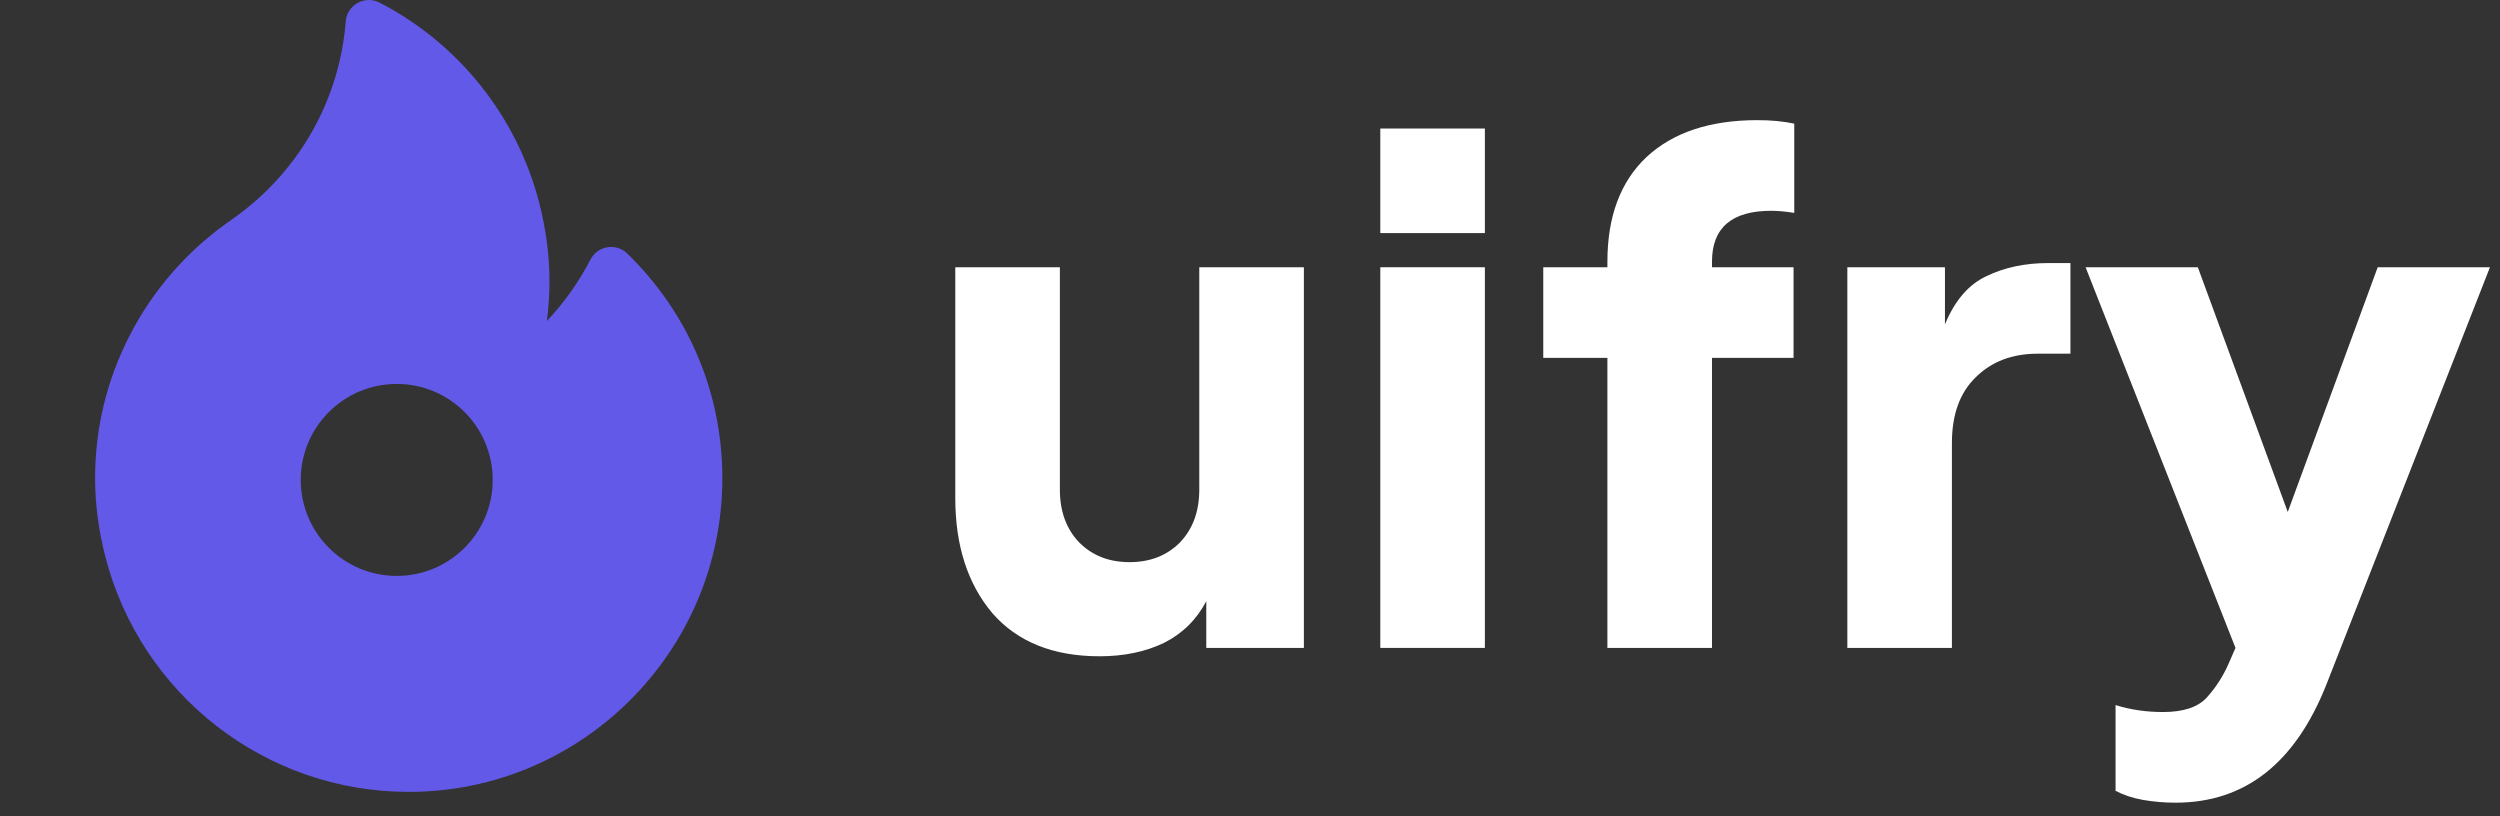 <svg width="98" height="32" viewBox="0 0 98 32" fill="none" xmlns="http://www.w3.org/2000/svg">
<rect x="0" y="0" width="98" height="32" fill="#333333" stroke="none"/>
<g clip-path="url(#clip0_18_1342)">
<path fill-rule="evenodd" clip-rule="evenodd" d="M23.808 9.693C24.091 9.646 24.382 9.737 24.588 9.938C26.992 12.276 28.316 15.404 28.316 18.747C28.316 25.526 22.801 31.042 16.022 31.042C10.415 31.042 5.523 27.245 4.126 21.809C3.862 20.778 3.728 19.748 3.728 18.747C3.728 16.782 4.186 14.894 5.092 13.134C5.982 11.403 7.292 9.888 8.88 8.752C8.889 8.745 8.898 8.739 8.908 8.732C8.966 8.694 9.029 8.648 9.095 8.6L9.102 8.595C9.109 8.59 9.115 8.585 9.122 8.58C9.149 8.561 9.175 8.541 9.202 8.522C11.726 6.716 13.311 3.916 13.553 0.838C13.577 0.534 13.752 0.263 14.018 0.115C14.284 -0.033 14.607 -0.038 14.878 0.102C17.987 1.709 20.27 4.573 21.14 7.96C21.405 8.991 21.539 10.021 21.539 11.022C21.539 11.544 21.505 12.064 21.438 12.582C22.116 11.865 22.692 11.055 23.146 10.174C23.278 9.918 23.523 9.739 23.808 9.693ZM15.552 22.576C17.63 22.576 19.314 20.891 19.314 18.813C19.314 16.735 17.63 15.05 15.552 15.05C13.474 15.05 11.789 16.735 11.789 18.813C11.789 20.891 13.474 22.576 15.552 22.576Z" fill="#6359E9"/>
</g>
<path d="M43.104 25.726C44.052 25.726 44.89 25.553 45.618 25.206C46.347 24.842 46.903 24.296 47.286 23.567V25.398H51.112V10.476H47.012V19.194C47.012 20.05 46.757 20.743 46.247 21.271C45.737 21.781 45.081 22.036 44.279 22.036C43.478 22.036 42.822 21.781 42.312 21.271C41.802 20.743 41.547 20.05 41.547 19.194V10.476H37.447V19.522C37.447 21.38 37.93 22.884 38.896 24.031C39.88 25.161 41.282 25.726 43.104 25.726Z" fill="white"/>
<path d="M54.108 9.137H58.207V5.038H54.108V9.137ZM54.108 25.398H58.207V10.476H54.108V25.398Z" fill="white"/>
<path d="M63.01 25.398H67.11V14.029H70.307V10.476H67.11V10.258C67.11 8.928 67.884 8.263 69.433 8.263C69.688 8.263 69.988 8.29 70.335 8.345V4.847C69.915 4.756 69.433 4.71 68.886 4.71C67.028 4.71 65.579 5.193 64.541 6.158C63.52 7.124 63.01 8.49 63.01 10.258V10.476H60.496V14.029H63.01V25.398Z" fill="white"/>
<path d="M72.416 25.398H76.515V17.363C76.515 16.252 76.825 15.396 77.444 14.794C78.064 14.175 78.874 13.865 79.876 13.865H81.161V10.312H80.286C79.375 10.312 78.565 10.485 77.854 10.832C77.162 11.159 76.624 11.788 76.242 12.717V10.476H72.416V25.398Z" fill="white"/>
<path d="M85.281 31.465C88.013 31.465 89.99 29.907 91.211 26.791L97.606 10.476H93.206L89.68 20.069L86.155 10.476H81.755L87.631 25.398L87.357 26.026C87.139 26.518 86.856 26.956 86.51 27.338C86.164 27.721 85.59 27.912 84.788 27.912C84.133 27.912 83.513 27.821 82.93 27.639V31C83.24 31.164 83.595 31.282 83.996 31.355C84.415 31.428 84.843 31.465 85.281 31.465Z" fill="white"/>
<defs>
<clipPath id="clip0_18_1342">
<rect width="31.042" height="31.042" fill="white" transform="translate(0.5)"/>
</clipPath>
</defs>
</svg>
